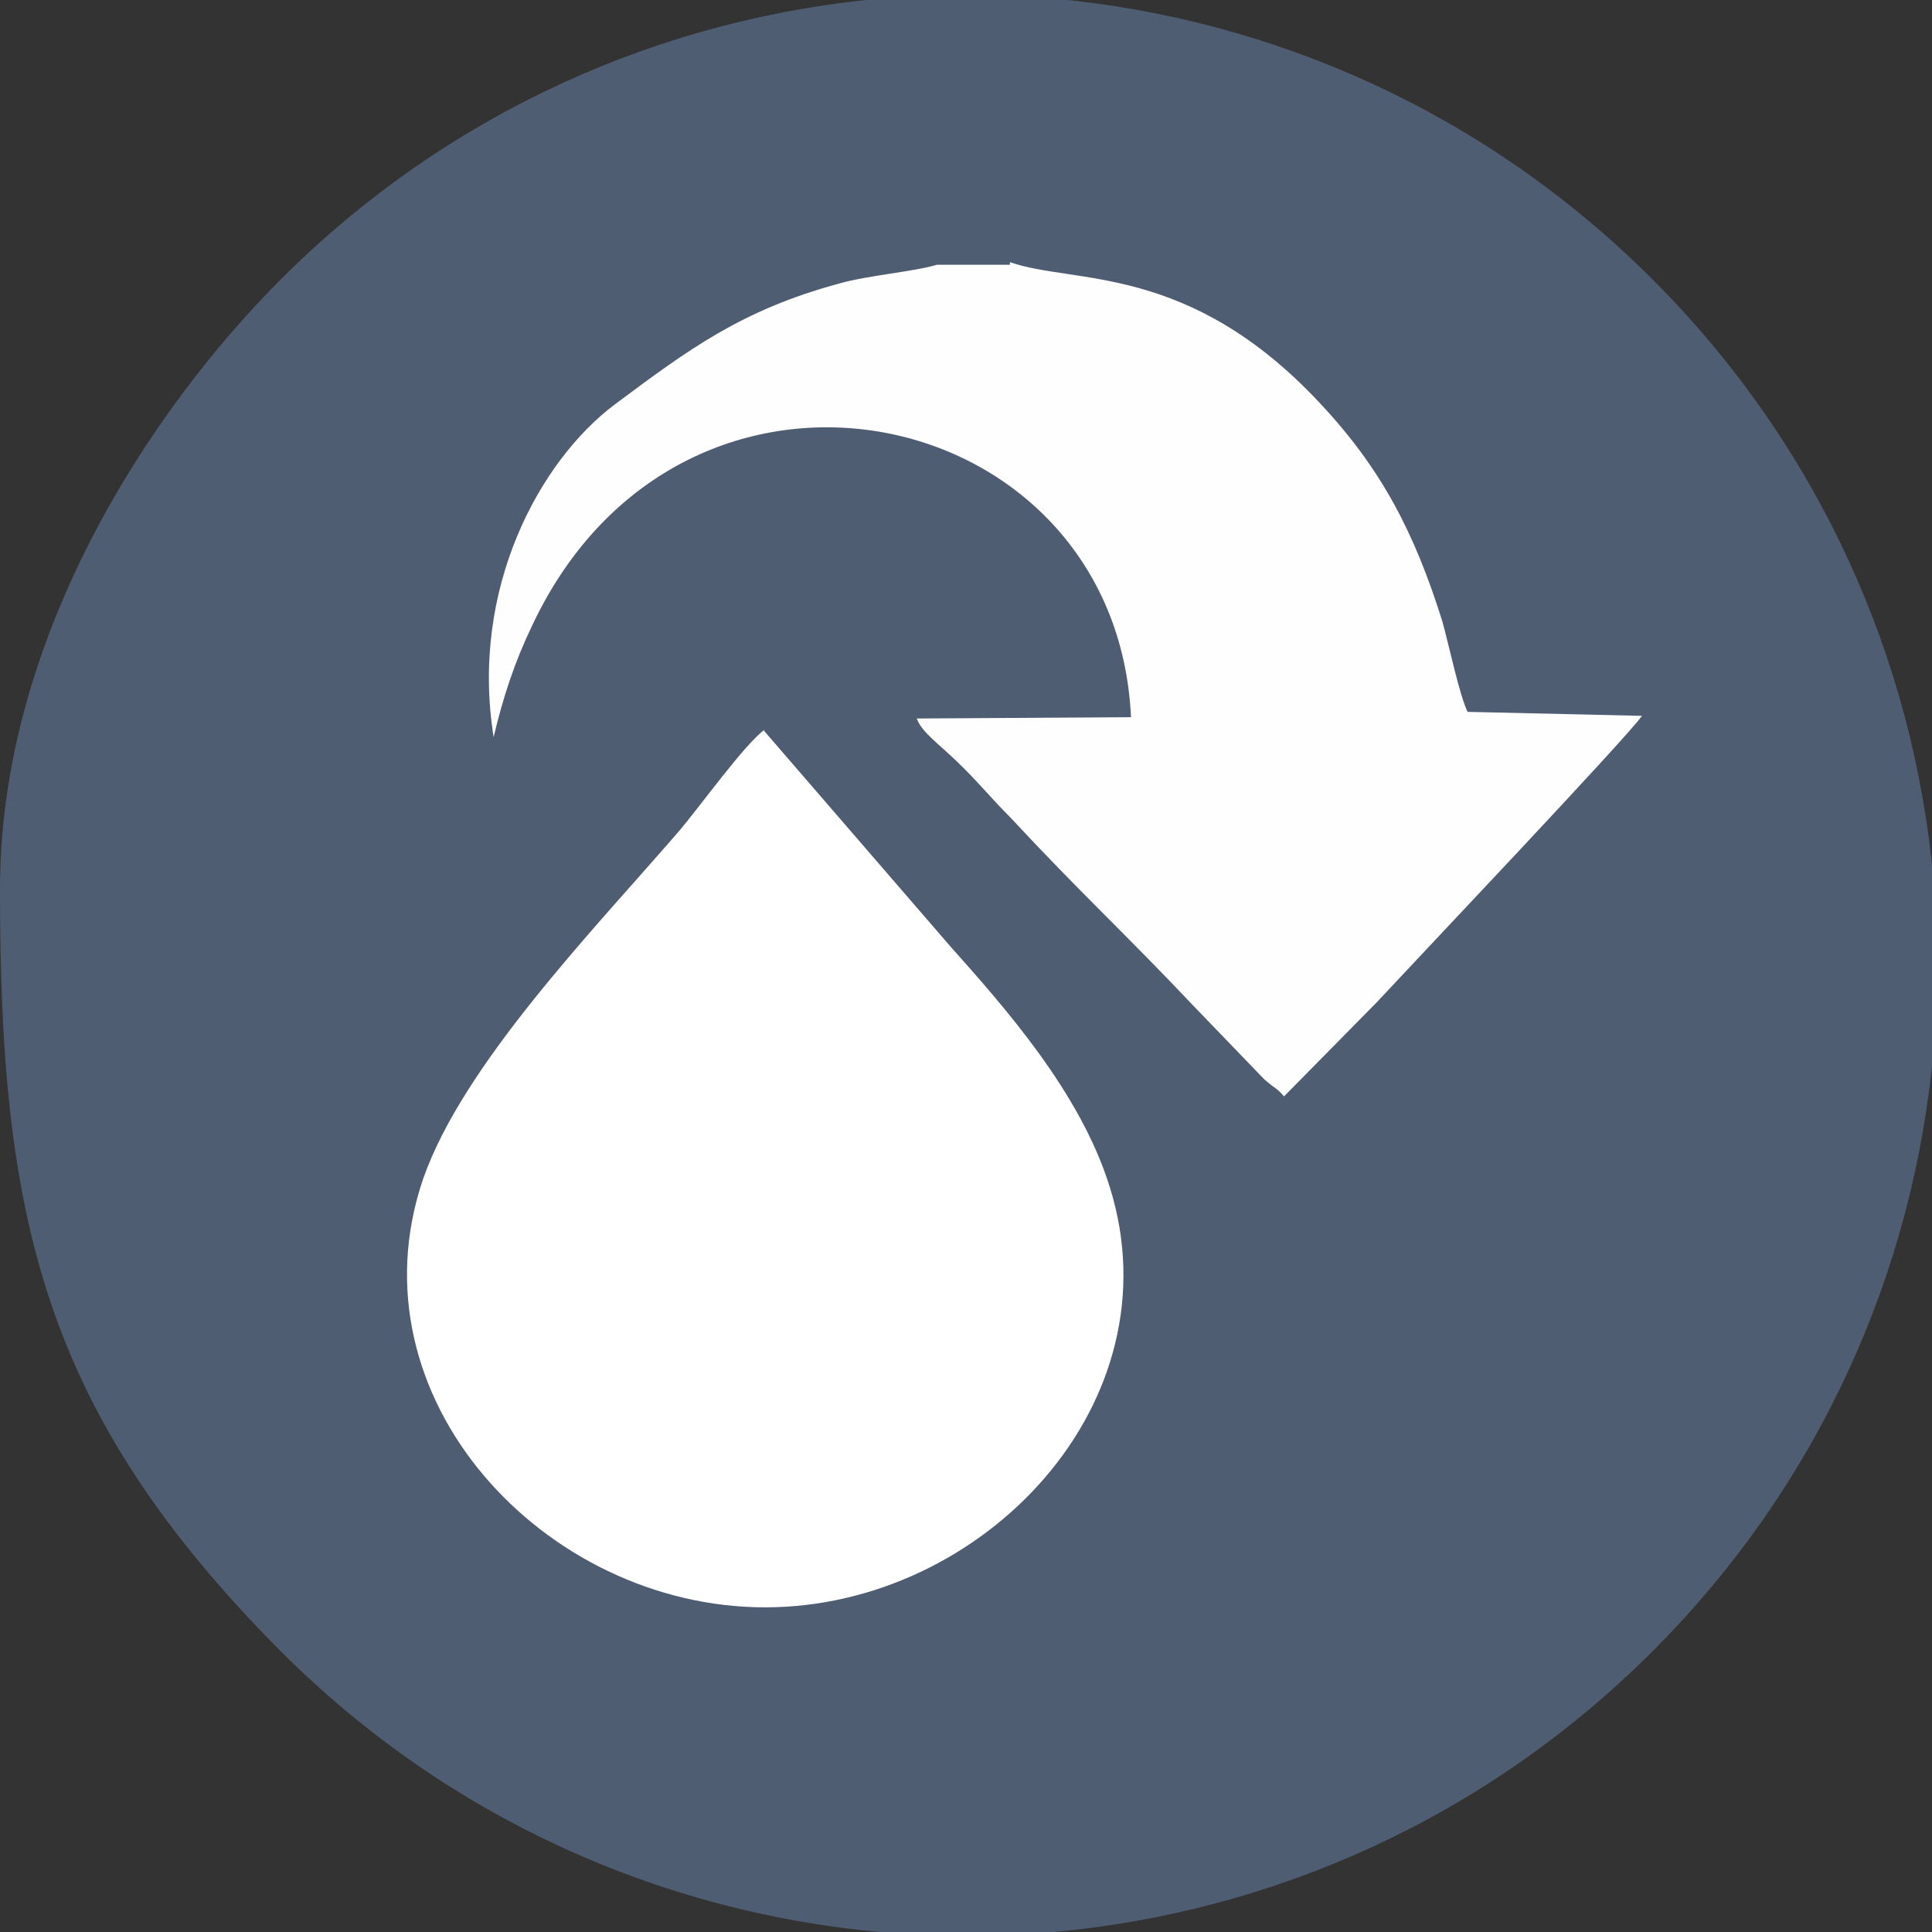 <?xml version="1.0" encoding="UTF-8"?>
<!DOCTYPE svg PUBLIC "-//W3C//DTD SVG 1.1//EN" "http://www.w3.org/Graphics/SVG/1.1/DTD/svg11.dtd">
<!-- Creator: CorelDRAW X5 -->
<svg xmlns="http://www.w3.org/2000/svg" xml:space="preserve" width="0.85in" height="0.85in" style="shape-rendering:geometricPrecision; text-rendering:geometricPrecision; image-rendering:optimizeQuality; fill-rule:evenodd; clip-rule:evenodd"
viewBox="0 0 1452 1452"
 xmlns:xlink="http://www.w3.org/1999/xlink">
 <rect x="0" y="0" width="1452" height="1452" fill="#333333" stroke="none"/>
 <defs>
  <style type="text/css">
   <![CDATA[
    .fil2 {fill:#FEFEFE}
    .fil0 {fill:#4F5D73}
    .fil1 {fill:white}
   ]]>
  </style>
 </defs>
 <g id="Layer_x0020_1">
  <g id="_440593728">
   <path class="fil0" d="M0 669c0,246 32,392 211,572 126,126 286,196 450,211l131 0c164,-15 324,-85 450,-211 126,-126 196,-286 211,-450l0 -131c-15,-164 -85,-324 -211,-450 -126,-126 -286,-196 -450,-211l-131 0c-164,15 -324,85 -450,211 -98,98 -211,269 -211,458z"/>
   <path class="fil1" d="M575 548c-16,12 -48,57 -65,77 -64,74 -162,175 -192,261 -56,164 91,322 257,322 164,0 310,-154 259,-316 -22,-71 -79,-135 -120,-181l-140 -162z"/>
   <path class="fil2" d="M759 199l-55 0c-16,5 -52,8 -73,14 -74,20 -114,50 -169,91 -56,42 -109,138 -91,250 7,-30 16,-57 29,-84 113,-240 439,-170 450,69l-161 1c4,11 17,19 35,37 13,13 22,24 35,37 53,57 86,87 138,142l53 55c9,8 9,6 15,13l69 -70c26,-28 190,-201 200,-216l-131 -3c-6,-12 -14,-50 -19,-68 -21,-67 -46,-115 -92,-164 -99,-106 -185,-89 -233,-106z"/>
  </g>
 </g>
</svg>
